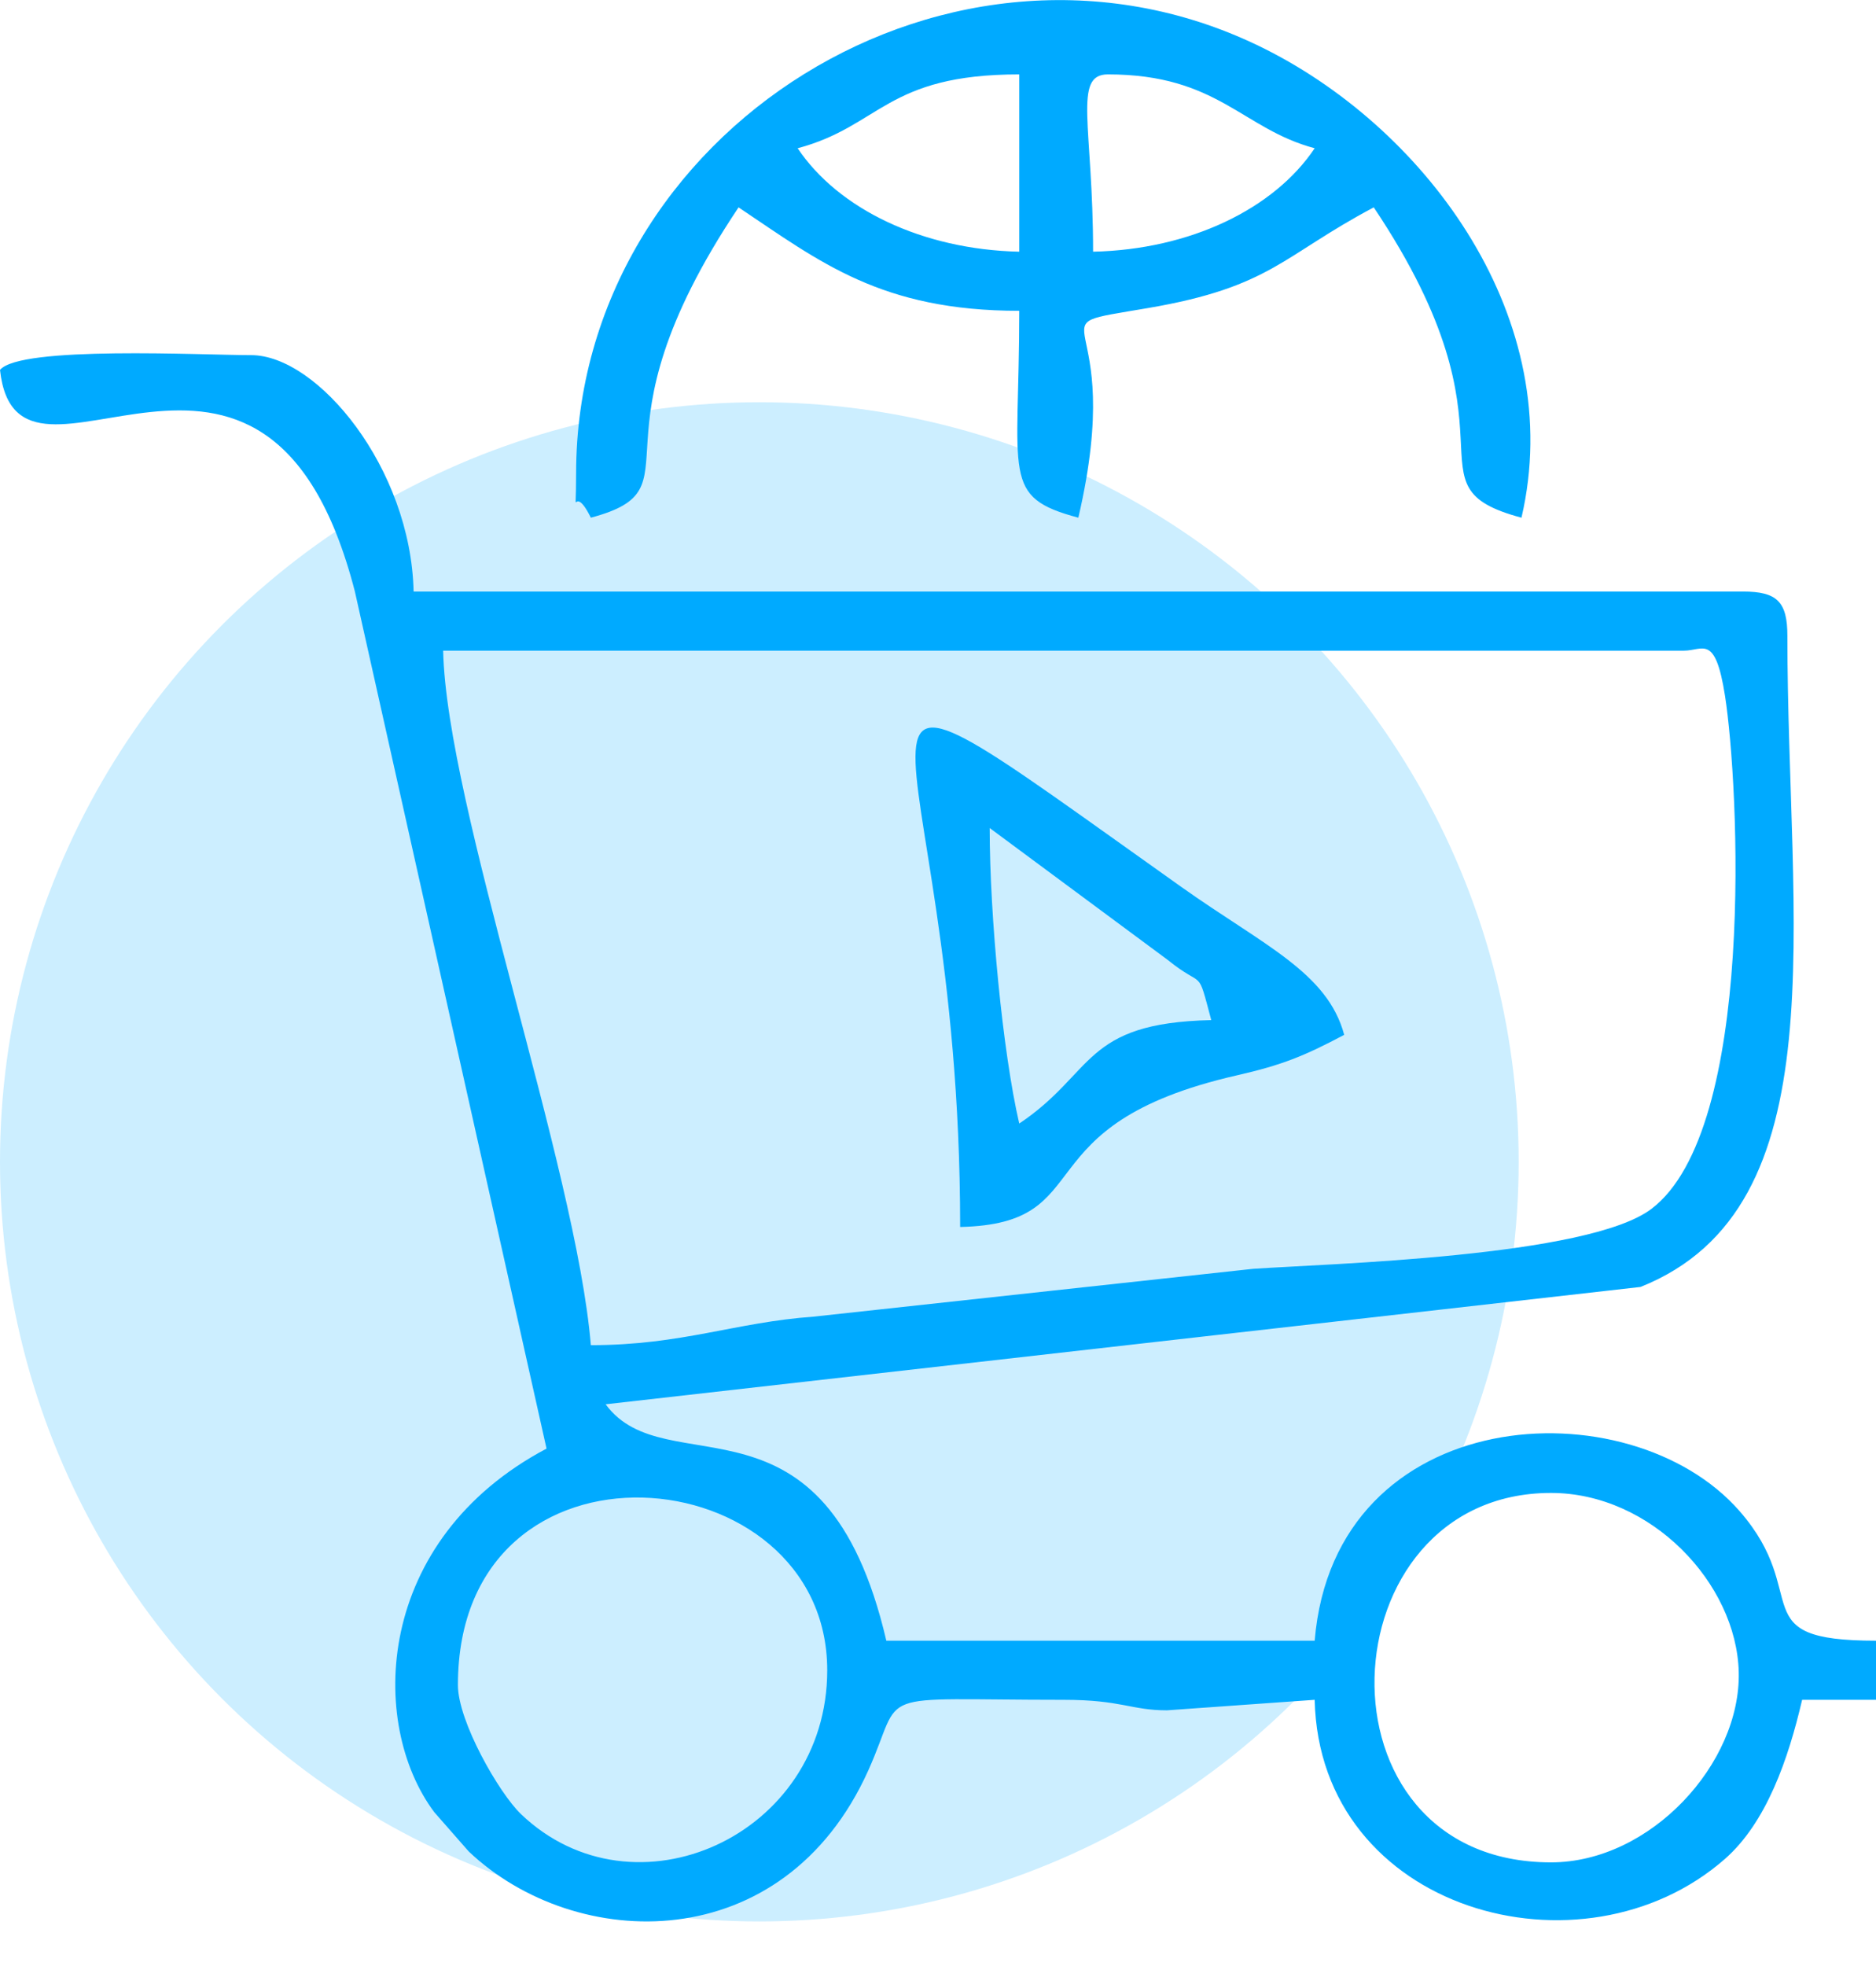 <svg width="42" height="44" viewBox="0 0 42 44" fill="none" xmlns="http://www.w3.org/2000/svg">
<circle cx="17" cy="26.002" r="17" fill="#CCEEFF"/>
<path fill-rule="evenodd" clip-rule="evenodd" d="M10.252 37.712C10.252 31.794 18.52 32.551 18.52 37.381C18.52 41.09 14.197 43.025 11.663 40.599C11.173 40.13 10.252 38.525 10.252 37.712ZM34.724 41.68C29.264 41.68 29.649 33.412 34.724 33.412C36.962 33.412 38.877 35.435 38.927 37.418C38.978 39.464 36.953 41.68 34.724 41.68ZM13.228 30.105C12.896 26.112 9.999 18.044 9.921 14.562H37.701C38.127 14.562 38.401 14.176 38.62 15.575C38.927 17.542 39.328 25.283 36.968 27.058C35.544 28.13 29.758 28.281 28.058 28.396L18.212 29.467C16.46 29.593 15.269 30.105 13.228 30.105ZM0 8.279C0.395 11.891 5.953 5.528 7.944 13.233L12.236 32.42C8.38 34.461 8.24 38.575 9.722 40.556L10.495 41.437C12.886 43.703 17.541 43.838 19.439 39.623C20.271 37.774 19.401 38.042 23.811 38.042C25.114 38.042 25.32 38.277 26.126 38.277L29.433 38.042C29.538 42.777 35.431 44.397 38.617 41.604C39.543 40.791 40.034 39.382 40.346 38.042H42V36.719C38.983 36.719 40.595 35.708 38.947 33.82C36.477 30.991 29.878 31.366 29.433 36.719H19.843C18.472 30.836 14.916 33.28 13.559 31.428L36.728 28.802C41.197 27.019 40.016 20.694 40.016 14.231C40.016 13.469 39.786 13.239 39.024 13.239H9.26C9.198 10.471 7.109 7.948 5.622 7.948C4.537 7.948 0.448 7.733 0 8.279Z" fill="#00AAFF"/>
<path fill-rule="evenodd" clip-rule="evenodd" d="M17.858 3.318C19.719 2.821 19.834 1.665 22.819 1.665V5.633C20.646 5.585 18.768 4.676 17.858 3.318ZM24.803 1.665C27.269 1.665 27.803 2.883 29.433 3.318C28.524 4.676 26.645 5.585 24.472 5.633C24.472 2.829 24.015 1.665 24.803 1.665ZM12.898 10.594C12.898 11.858 12.796 10.714 13.228 11.586C15.758 10.91 12.985 9.943 16.535 4.641C18.364 5.865 19.727 6.956 22.819 6.956C22.819 10.67 22.405 11.122 24.142 11.586C25.268 6.751 22.913 7.371 25.709 6.893C28.458 6.423 28.711 5.723 30.756 4.641C34.24 9.844 31.353 10.862 34.063 11.586C35.093 7.162 31.982 2.941 28.339 1.105C21.384 -2.401 12.898 2.909 12.898 10.594Z" fill="#00AAFF"/>
<path fill-rule="evenodd" clip-rule="evenodd" d="M22.157 18.531L26.147 21.486C26.973 22.155 26.792 21.61 27.118 22.83C24.231 22.894 24.522 24.004 22.819 25.145C22.447 23.549 22.157 20.486 22.157 18.531ZM21.496 27.46C24.687 27.389 22.809 25.18 27.693 24.066C28.706 23.835 29.197 23.635 30.094 23.16C29.721 21.763 28.291 21.157 26.455 19.855C17.187 13.277 21.496 15.77 21.496 27.46Z" fill="#00AAFF"/>
</svg>
